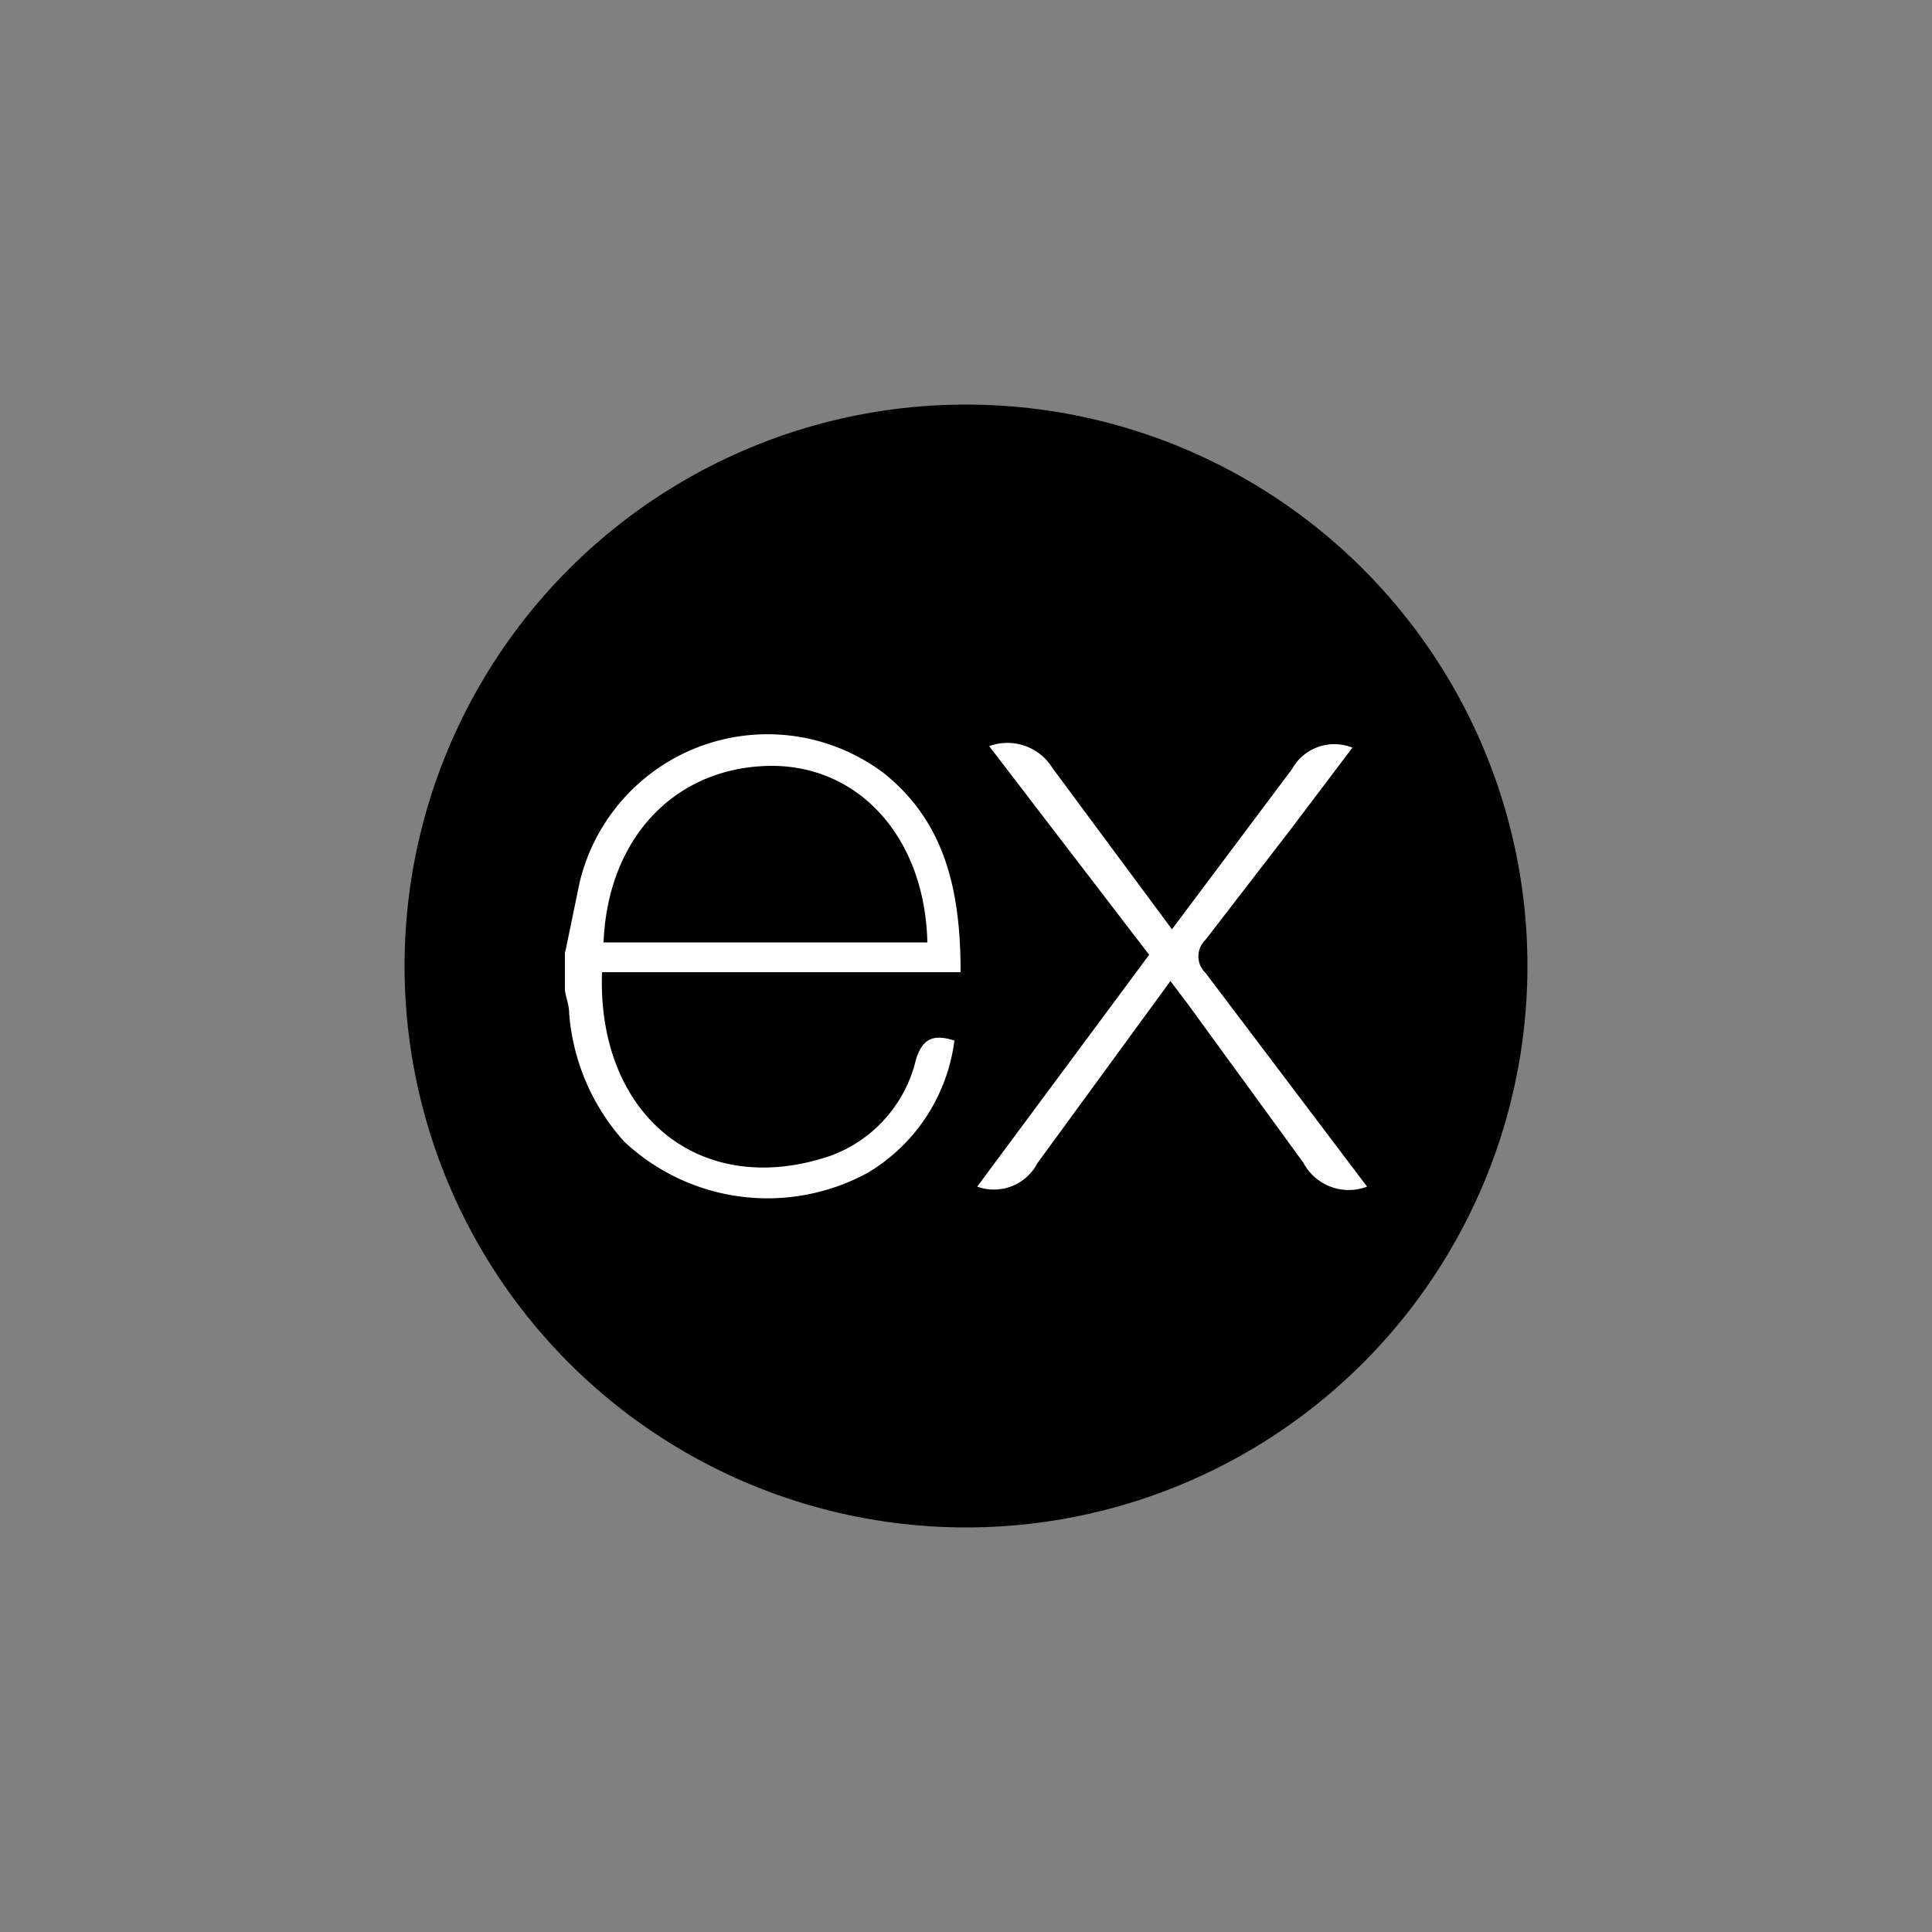 <svg id="Layer_1" data-name="Layer 1" xmlns="http://www.w3.org/2000/svg" viewBox="0 0 50 50"><rect x="0" y="0" width="50" height="50" fill="#808080" stroke="none"/><defs><style>.cls-1{fill:#fff;}</style></defs><title>express js</title><circle cx="25" cy="25" r="14.53"/><path class="cls-1" d="M35.38,30.71a1.33,1.33,0,0,1-1.65-.62l-3-4.12-.44-.58L26.85,30.1a1.27,1.27,0,0,1-1.56.61l4.45-6-4.14-5.4a1.37,1.37,0,0,1,1.64.57l3.09,4.17,3.11-4.15A1.25,1.25,0,0,1,35,19.35l-1.61,2.13L31.2,24.32a.59.59,0,0,0,0,.86ZM14.63,24.63,15,22.84A5,5,0,0,1,22.86,20c1.63,1.29,2,3.11,2,5.16H15.58c-.13,3.67,2.51,5.89,5.89,4.76a3.51,3.51,0,0,0,2.23-2.48c.17-.58.47-.68,1-.51a4.67,4.67,0,0,1-2.24,3.42,5.42,5.42,0,0,1-6.31-.81,5.61,5.61,0,0,1-1.42-3.31c0-.21-.08-.4-.11-.6v-1Zm1-.24H24c-.06-2.66-1.71-4.55-4-4.57-2.49,0-4.27,1.83-4.38,4.57Z"/></svg>